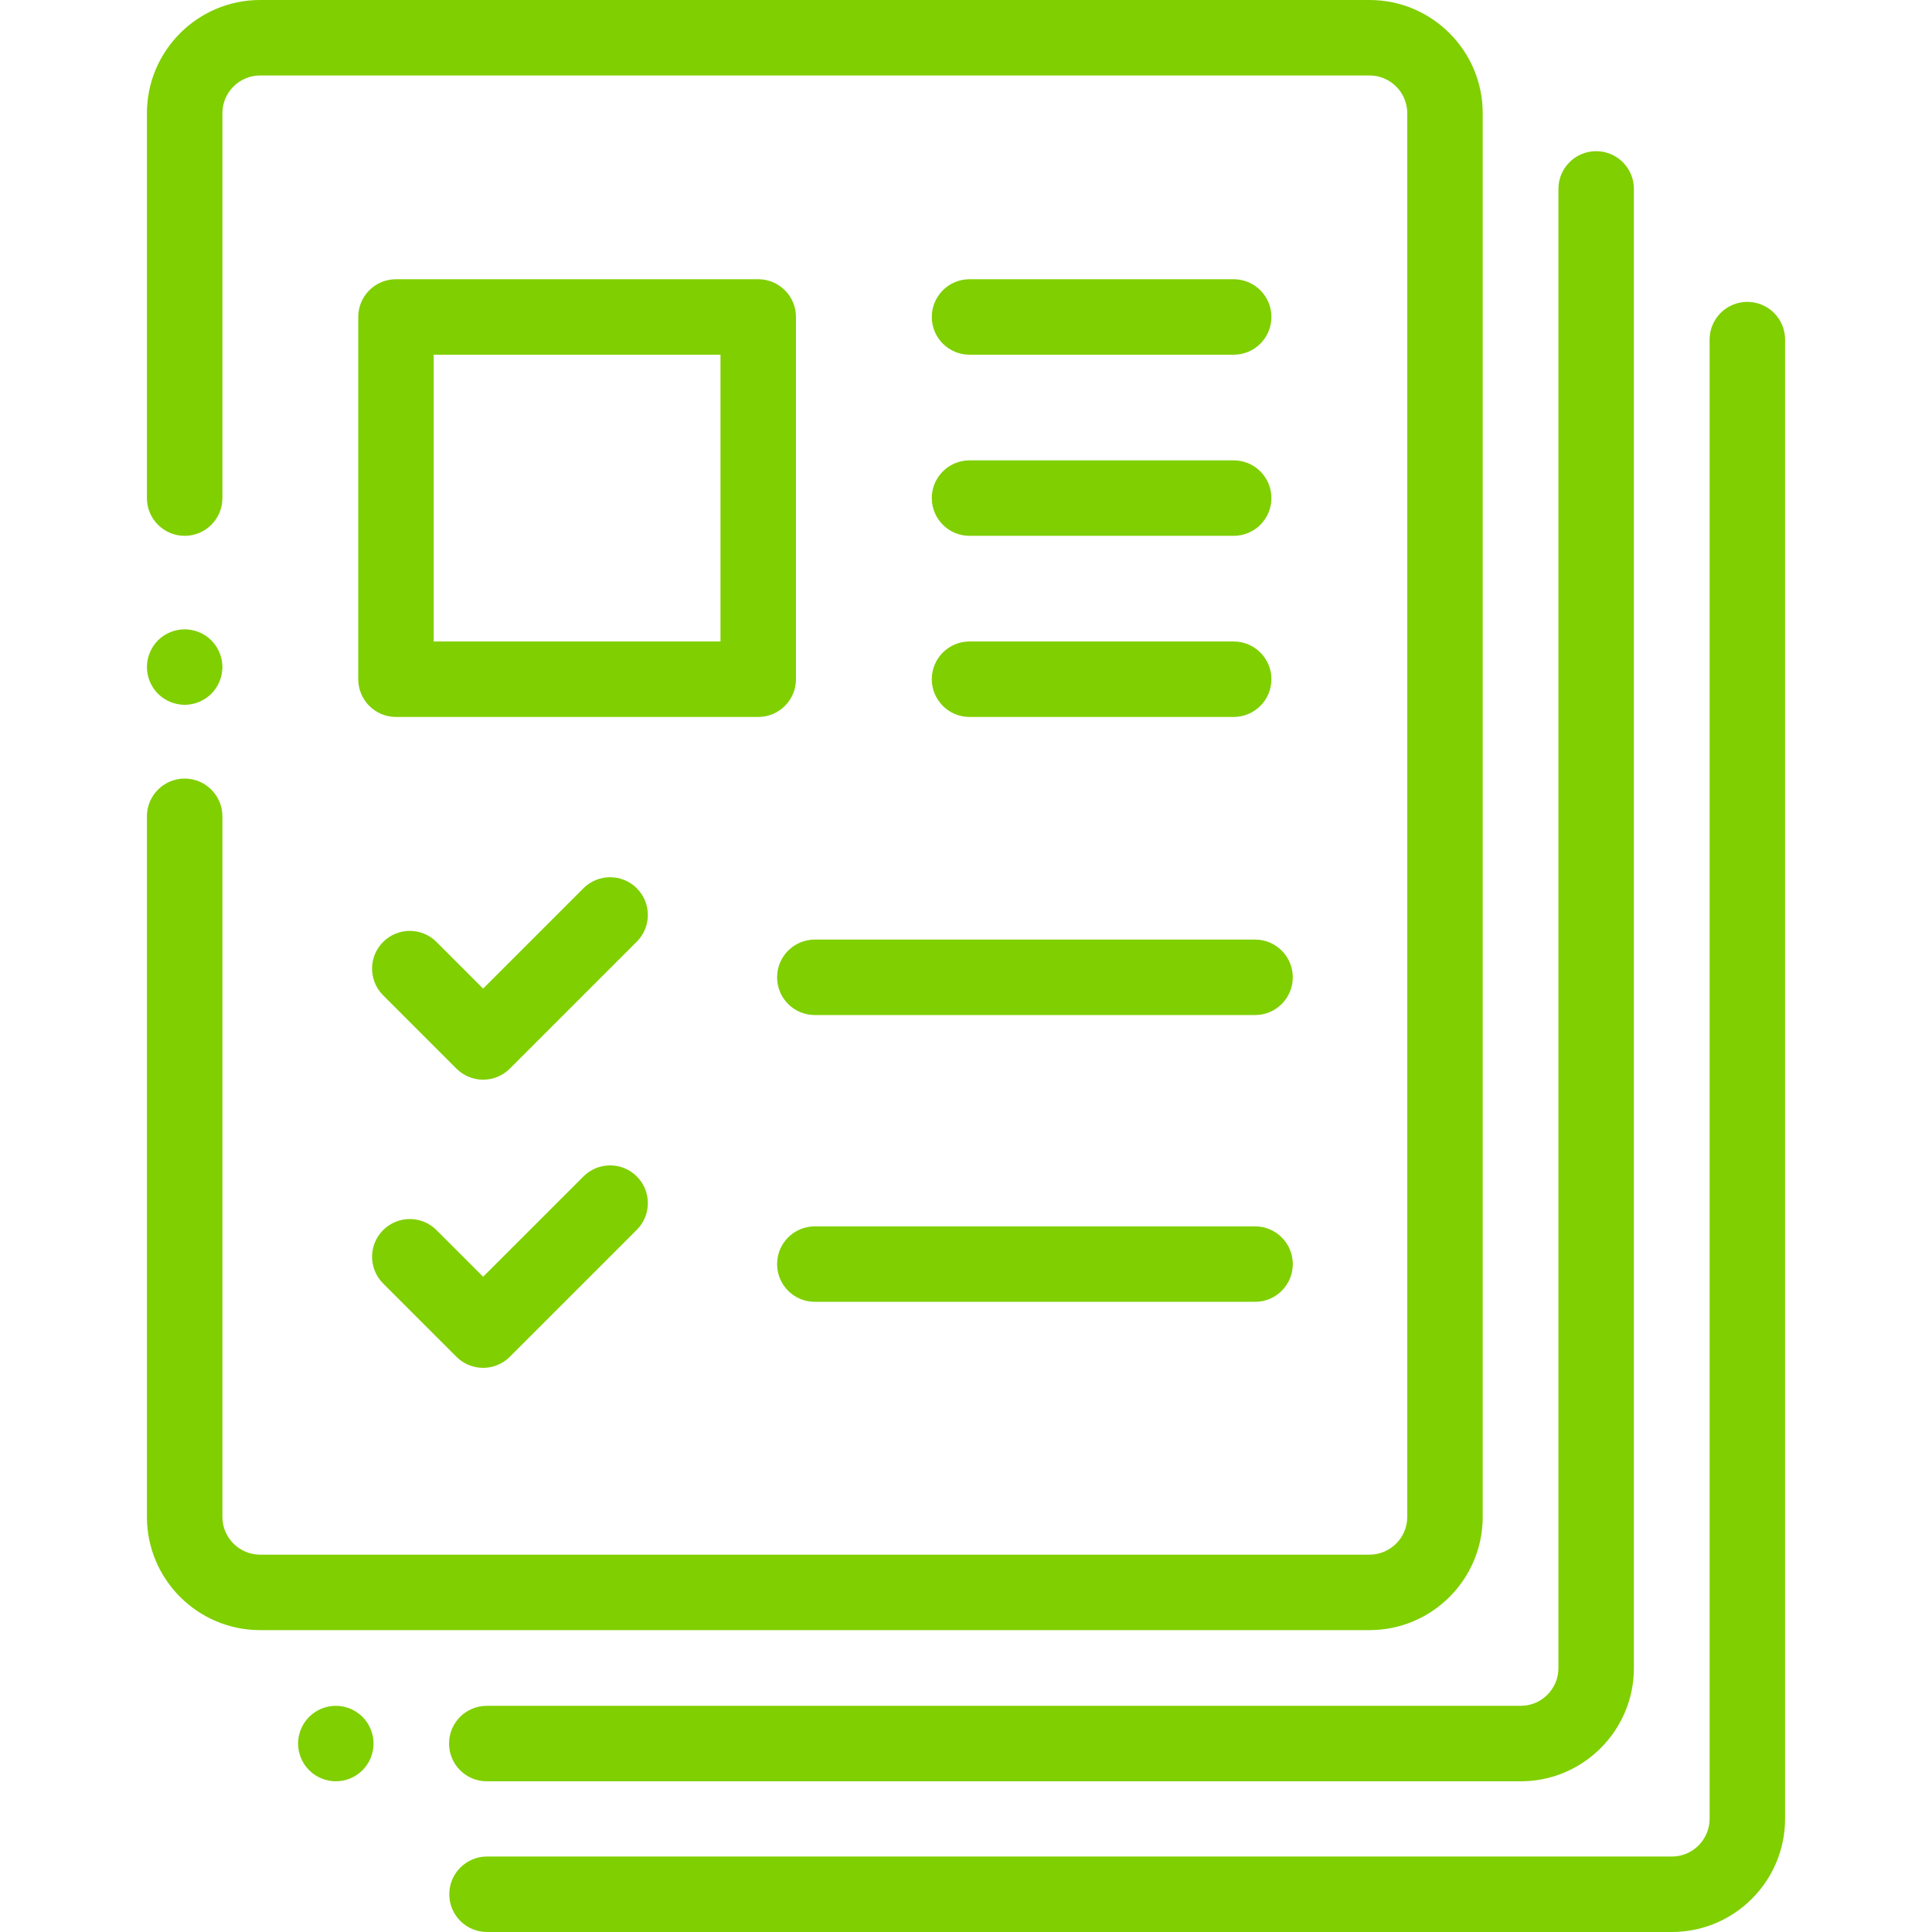 <svg width="108" height="108" viewBox="0 0 108 108" fill="none" xmlns="http://www.w3.org/2000/svg">
<path d="M11.814 35.796C11.422 35.404 10.877 35.18 10.323 35.18C9.768 35.18 9.224 35.404 8.831 35.796C8.439 36.191 8.213 36.735 8.213 37.287C8.213 37.844 8.439 38.386 8.831 38.781C9.224 39.173 9.768 39.399 10.323 39.399C10.877 39.399 11.421 39.173 11.814 38.781C12.206 38.389 12.432 37.844 12.432 37.287C12.432 36.733 12.206 36.191 11.814 35.796Z" fill="#80CF00"/>
<path d="M20.264 95.974C19.872 95.582 19.33 95.356 18.773 95.356C18.218 95.356 17.674 95.582 17.282 95.974C16.889 96.367 16.663 96.911 16.663 97.466C16.663 98.023 16.889 98.565 17.282 98.957C17.674 99.352 18.218 99.575 18.773 99.575C19.33 99.575 19.872 99.352 20.264 98.957C20.657 98.565 20.882 98.023 20.882 97.466C20.882 96.911 20.656 96.367 20.264 95.974Z" fill="#80CF00"/>
<path d="M89.227 8.451C88.062 8.451 87.117 9.395 87.117 10.56V93.248C87.117 94.411 86.171 95.357 85.008 95.357H27.211C26.046 95.357 25.102 96.301 25.102 97.466C25.102 98.631 26.046 99.576 27.211 99.576H85.008C88.497 99.576 91.336 96.737 91.336 93.248V10.56C91.336 9.395 90.391 8.451 89.227 8.451Z" fill="#80CF00"/>
<path d="M97.677 16.875C96.513 16.875 95.568 17.819 95.568 18.984V101.672C95.568 102.835 94.622 103.781 93.459 103.781H27.224C26.059 103.781 25.115 104.726 25.115 105.891C25.115 107.056 26.059 108 27.224 108H93.459C96.948 108 99.787 105.161 99.787 101.672V18.984C99.787 17.819 98.842 16.875 97.677 16.875Z" fill="#80CF00"/>
<path d="M42.385 15.609H22.135C20.97 15.609 20.026 16.554 20.026 17.719V37.969C20.026 39.134 20.97 40.078 22.135 40.078H42.385C43.55 40.078 44.495 39.134 44.495 37.969V17.719C44.495 16.554 43.55 15.609 42.385 15.609ZM40.276 35.859H24.244V19.828H40.276V35.859Z" fill="#80CF00"/>
<path d="M35.598 49.655C34.774 48.832 33.439 48.831 32.615 49.655L27.007 55.263L24.4 52.655C23.576 51.831 22.241 51.832 21.417 52.655C20.593 53.479 20.593 54.814 21.417 55.638L25.516 59.737C25.912 60.133 26.448 60.355 27.007 60.355C27.567 60.355 28.103 60.133 28.499 59.737L35.598 52.638C36.422 51.815 36.422 50.479 35.598 49.655Z" fill="#80CF00"/>
<path d="M70.159 52.523H45.549C44.384 52.523 43.44 53.468 43.44 54.633C43.44 55.798 44.384 56.742 45.549 56.742H70.159C71.323 56.742 72.268 55.798 72.268 54.633C72.268 53.468 71.323 52.523 70.159 52.523Z" fill="#80CF00"/>
<path d="M68.963 15.609H54.198C53.033 15.609 52.088 16.554 52.088 17.719C52.088 18.884 53.033 19.828 54.198 19.828H68.963C70.128 19.828 71.073 18.884 71.073 17.719C71.073 16.554 70.128 15.609 68.963 15.609Z" fill="#80CF00"/>
<path d="M68.963 25.734H54.198C53.033 25.734 52.088 26.679 52.088 27.844C52.088 29.009 53.033 29.953 54.198 29.953H68.963C70.128 29.953 71.073 29.009 71.073 27.844C71.073 26.679 70.128 25.734 68.963 25.734Z" fill="#80CF00"/>
<path d="M68.963 35.859H54.198C53.033 35.859 52.088 36.804 52.088 37.969C52.088 39.134 53.033 40.078 54.198 40.078H68.963C70.128 40.078 71.073 39.134 71.073 37.969C71.073 36.804 70.128 35.859 68.963 35.859Z" fill="#80CF00"/>
<path d="M35.598 65.764C34.774 64.94 33.439 64.94 32.615 65.764L27.007 71.371L24.4 68.764C23.576 67.94 22.241 67.94 21.417 68.764C20.593 69.587 20.593 70.923 21.417 71.747L25.516 75.846C25.912 76.241 26.448 76.464 27.007 76.464C27.567 76.464 28.103 76.241 28.499 75.846L35.598 68.747C36.422 67.923 36.422 66.588 35.598 65.764Z" fill="#80CF00"/>
<path d="M76.557 0H14.541C11.052 0 8.213 2.839 8.213 6.328V27.844C8.213 29.009 9.158 29.953 10.323 29.953C11.487 29.953 12.432 29.009 12.432 27.844V6.328C12.432 5.165 13.378 4.219 14.541 4.219H76.557C77.72 4.219 78.666 5.165 78.666 6.328V84.797C78.666 85.96 77.72 86.906 76.557 86.906H14.541C13.378 86.906 12.432 85.96 12.432 84.797V45.633C12.432 44.468 11.487 43.523 10.323 43.523C9.158 43.523 8.213 44.468 8.213 45.633V84.797C8.213 88.286 11.052 91.125 14.541 91.125H76.557C80.046 91.125 82.885 88.286 82.885 84.797V6.328C82.885 2.839 80.046 0 76.557 0Z" fill="#80CF00"/>
<path d="M70.159 68.555H45.549C44.384 68.555 43.44 69.499 43.44 70.664C43.44 71.829 44.384 72.773 45.549 72.773H70.159C71.323 72.773 72.268 71.829 72.268 70.664C72.268 69.499 71.323 68.555 70.159 68.555Z" fill="#80CF00"/>
</svg>

